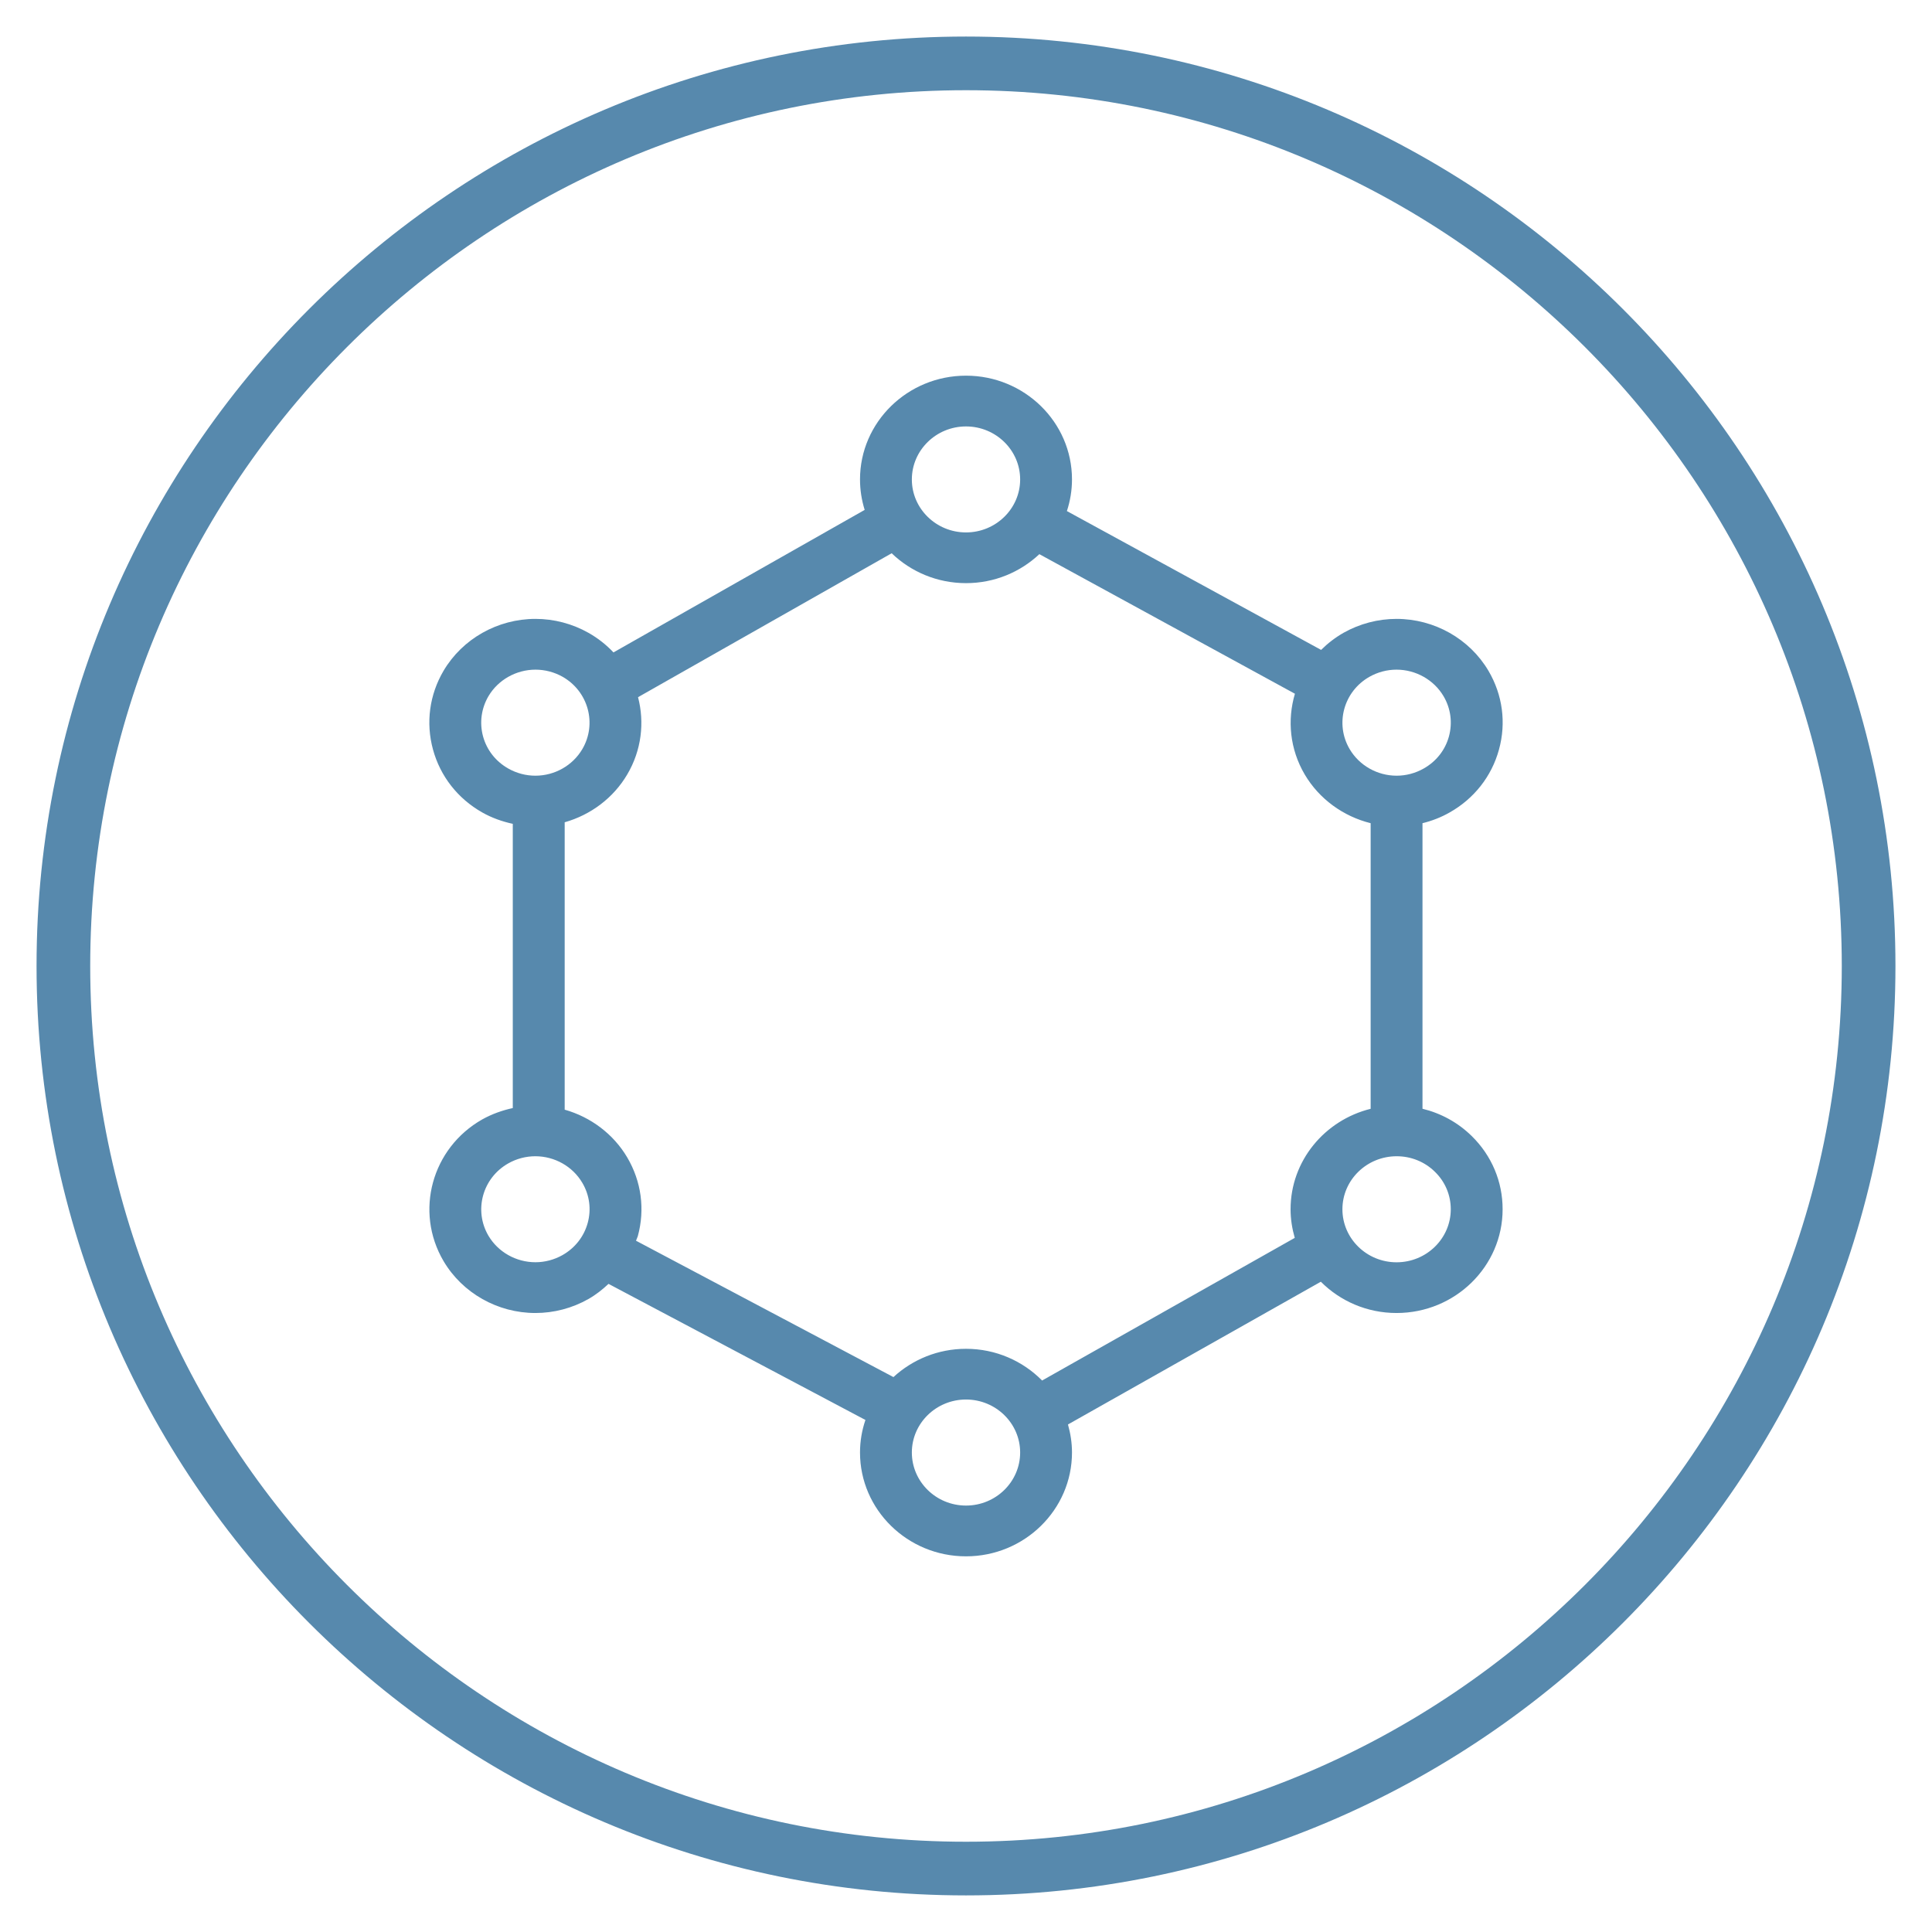 <?xml version="1.0" encoding="UTF-8"?>
<svg width="36px" height="36px" viewBox="0 0 36 36" version="1.1" xmlns="http://www.w3.org/2000/svg" xmlns:xlink="http://www.w3.org/1999/xlink">
    <!-- Generator: sketchtool 51.2 (57519) - http://www.bohemiancoding.com/sketch -->
    <title>2988F378-B063-4A1C-976D-6148ADE8D71F</title>
    <desc>Created with sketchtool.</desc>
    <defs></defs>
    <g id="Page-1" stroke="none" stroke-width="1" fill="none" fill-rule="evenodd">
        <g id="Assets_graficos" transform="translate(-566, -725)" fill-rule="nonzero">
            <g id="ico-/-cards-/-simulate" transform="translate(567, 726)">
                <g id="Group">
                    <path d="M17,0.181 C7.726,0.181 0.181,7.726 0.181,17 C0.181,26.274 7.726,33.818 17,33.818 C26.274,33.818 33.819,26.274 33.819,17 C33.819,7.726 26.274,0.181 17,0.181 Z" id="Shape" stroke="#5789AD"></path>
                    <path d="M25.506,19.66 L25.506,14.339 C25.682,14.296 25.852,14.23 26.01,14.14 C26.467,13.883 26.795,13.466 26.931,12.968 C27.069,12.469 26.999,11.947 26.735,11.499 C26.383,10.903 25.726,10.532 25.022,10.532 C24.677,10.532 24.336,10.622 24.035,10.791 C23.878,10.881 23.739,10.989 23.617,11.11 L18.88,8.523 C18.941,8.337 18.975,8.139 18.975,7.933 C18.975,6.867 18.089,6 17,6 C15.911,6 15.025,6.867 15.025,7.933 C15.025,8.131 15.056,8.321 15.112,8.501 L10.431,11.157 C10.299,11.016 10.143,10.892 9.964,10.791 C9.664,10.622 9.323,10.532 8.978,10.532 C8.273,10.532 7.617,10.903 7.265,11.499 C7.002,11.946 6.932,12.467 7.068,12.966 C7.204,13.465 7.531,13.882 7.988,14.14 C8.165,14.24 8.357,14.308 8.555,14.351 L8.555,19.647 C8.357,19.69 8.165,19.759 7.987,19.858 C7.045,20.391 6.721,21.575 7.265,22.499 C7.617,23.095 8.273,23.466 8.976,23.466 C9.322,23.466 9.663,23.376 9.963,23.206 C10.103,23.127 10.226,23.029 10.339,22.923 L15.126,25.459 C15.061,25.65 15.025,25.853 15.025,26.065 C15.025,27.132 15.91,28 17,28 C18.089,28 18.975,27.132 18.975,26.065 C18.975,25.884 18.947,25.71 18.9,25.543 L23.612,22.883 C23.971,23.243 24.471,23.466 25.023,23.466 C26.113,23.466 26.999,22.599 26.999,21.534 C27,21.018 26.795,20.532 26.422,20.167 C26.165,19.915 25.85,19.744 25.506,19.66 Z M24.518,11.611 C24.672,11.524 24.846,11.478 25.022,11.478 C25.382,11.478 25.718,11.668 25.898,11.972 C26.033,12.201 26.068,12.467 25.999,12.722 C25.929,12.977 25.762,13.189 25.527,13.321 C25.373,13.408 25.2,13.454 25.024,13.454 C24.664,13.454 24.329,13.264 24.149,12.959 C23.871,12.488 24.037,11.883 24.518,11.611 Z M17,6.946 C17.556,6.946 18.009,7.389 18.009,7.934 C18.009,8.478 17.556,8.921 17,8.921 C16.444,8.921 15.991,8.478 15.991,7.934 C15.991,7.389 16.444,6.946 17,6.946 Z M8.001,12.722 C7.932,12.467 7.968,12.201 8.102,11.972 C8.282,11.668 8.618,11.478 8.978,11.478 C9.154,11.478 9.328,11.524 9.482,11.61 C9.963,11.883 10.128,12.488 9.85,12.96 C9.67,13.265 9.335,13.454 8.976,13.454 C8.8,13.454 8.626,13.408 8.472,13.321 C8.238,13.189 8.071,12.977 8.001,12.722 Z M9.951,21.788 C9.881,22.043 9.714,22.255 9.481,22.387 C9.327,22.474 9.152,22.52 8.977,22.52 C8.617,22.52 8.282,22.331 8.102,22.027 C7.824,21.555 7.99,20.95 8.471,20.678 C8.625,20.591 8.799,20.545 8.975,20.545 C9.335,20.545 9.67,20.734 9.85,21.039 C9.985,21.267 10.021,21.533 9.951,21.788 Z M17,27.054 C16.444,27.054 15.991,26.611 15.991,26.065 C15.991,25.521 16.444,25.078 17,25.078 C17.556,25.078 18.009,25.521 18.009,26.065 C18.009,26.611 17.556,27.054 17,27.054 Z M18.418,24.724 C18.059,24.36 17.556,24.133 17,24.133 C16.477,24.133 16.002,24.334 15.648,24.66 L10.851,22.119 C10.861,22.089 10.876,22.063 10.885,22.033 C11.021,21.534 10.951,21.013 10.687,20.566 C10.429,20.129 10.006,19.814 9.522,19.677 L9.522,14.322 C10.006,14.185 10.429,13.87 10.687,13.432 C10.955,12.979 11.012,12.462 10.889,11.991 L15.615,9.309 C15.972,9.653 16.461,9.866 17,9.866 C17.531,9.866 18.011,9.66 18.367,9.326 L23.129,11.927 C22.984,12.416 23.033,12.958 23.312,13.432 C23.582,13.889 24.03,14.212 24.54,14.339 L24.54,19.661 C23.684,19.873 23.048,20.63 23.048,21.533 C23.048,21.718 23.077,21.896 23.126,22.066 L18.418,24.724 Z M25.023,22.521 C24.467,22.521 24.014,22.078 24.014,21.533 C24.014,20.988 24.467,20.545 25.025,20.545 C25.294,20.545 25.548,20.648 25.738,20.835 C25.929,21.021 26.033,21.269 26.033,21.533 C26.033,22.078 25.58,22.521 25.023,22.521 Z" id="Shape" fill="#5789AD"></path>
                </g>
            </g>
        </g>
    </g>
</svg>